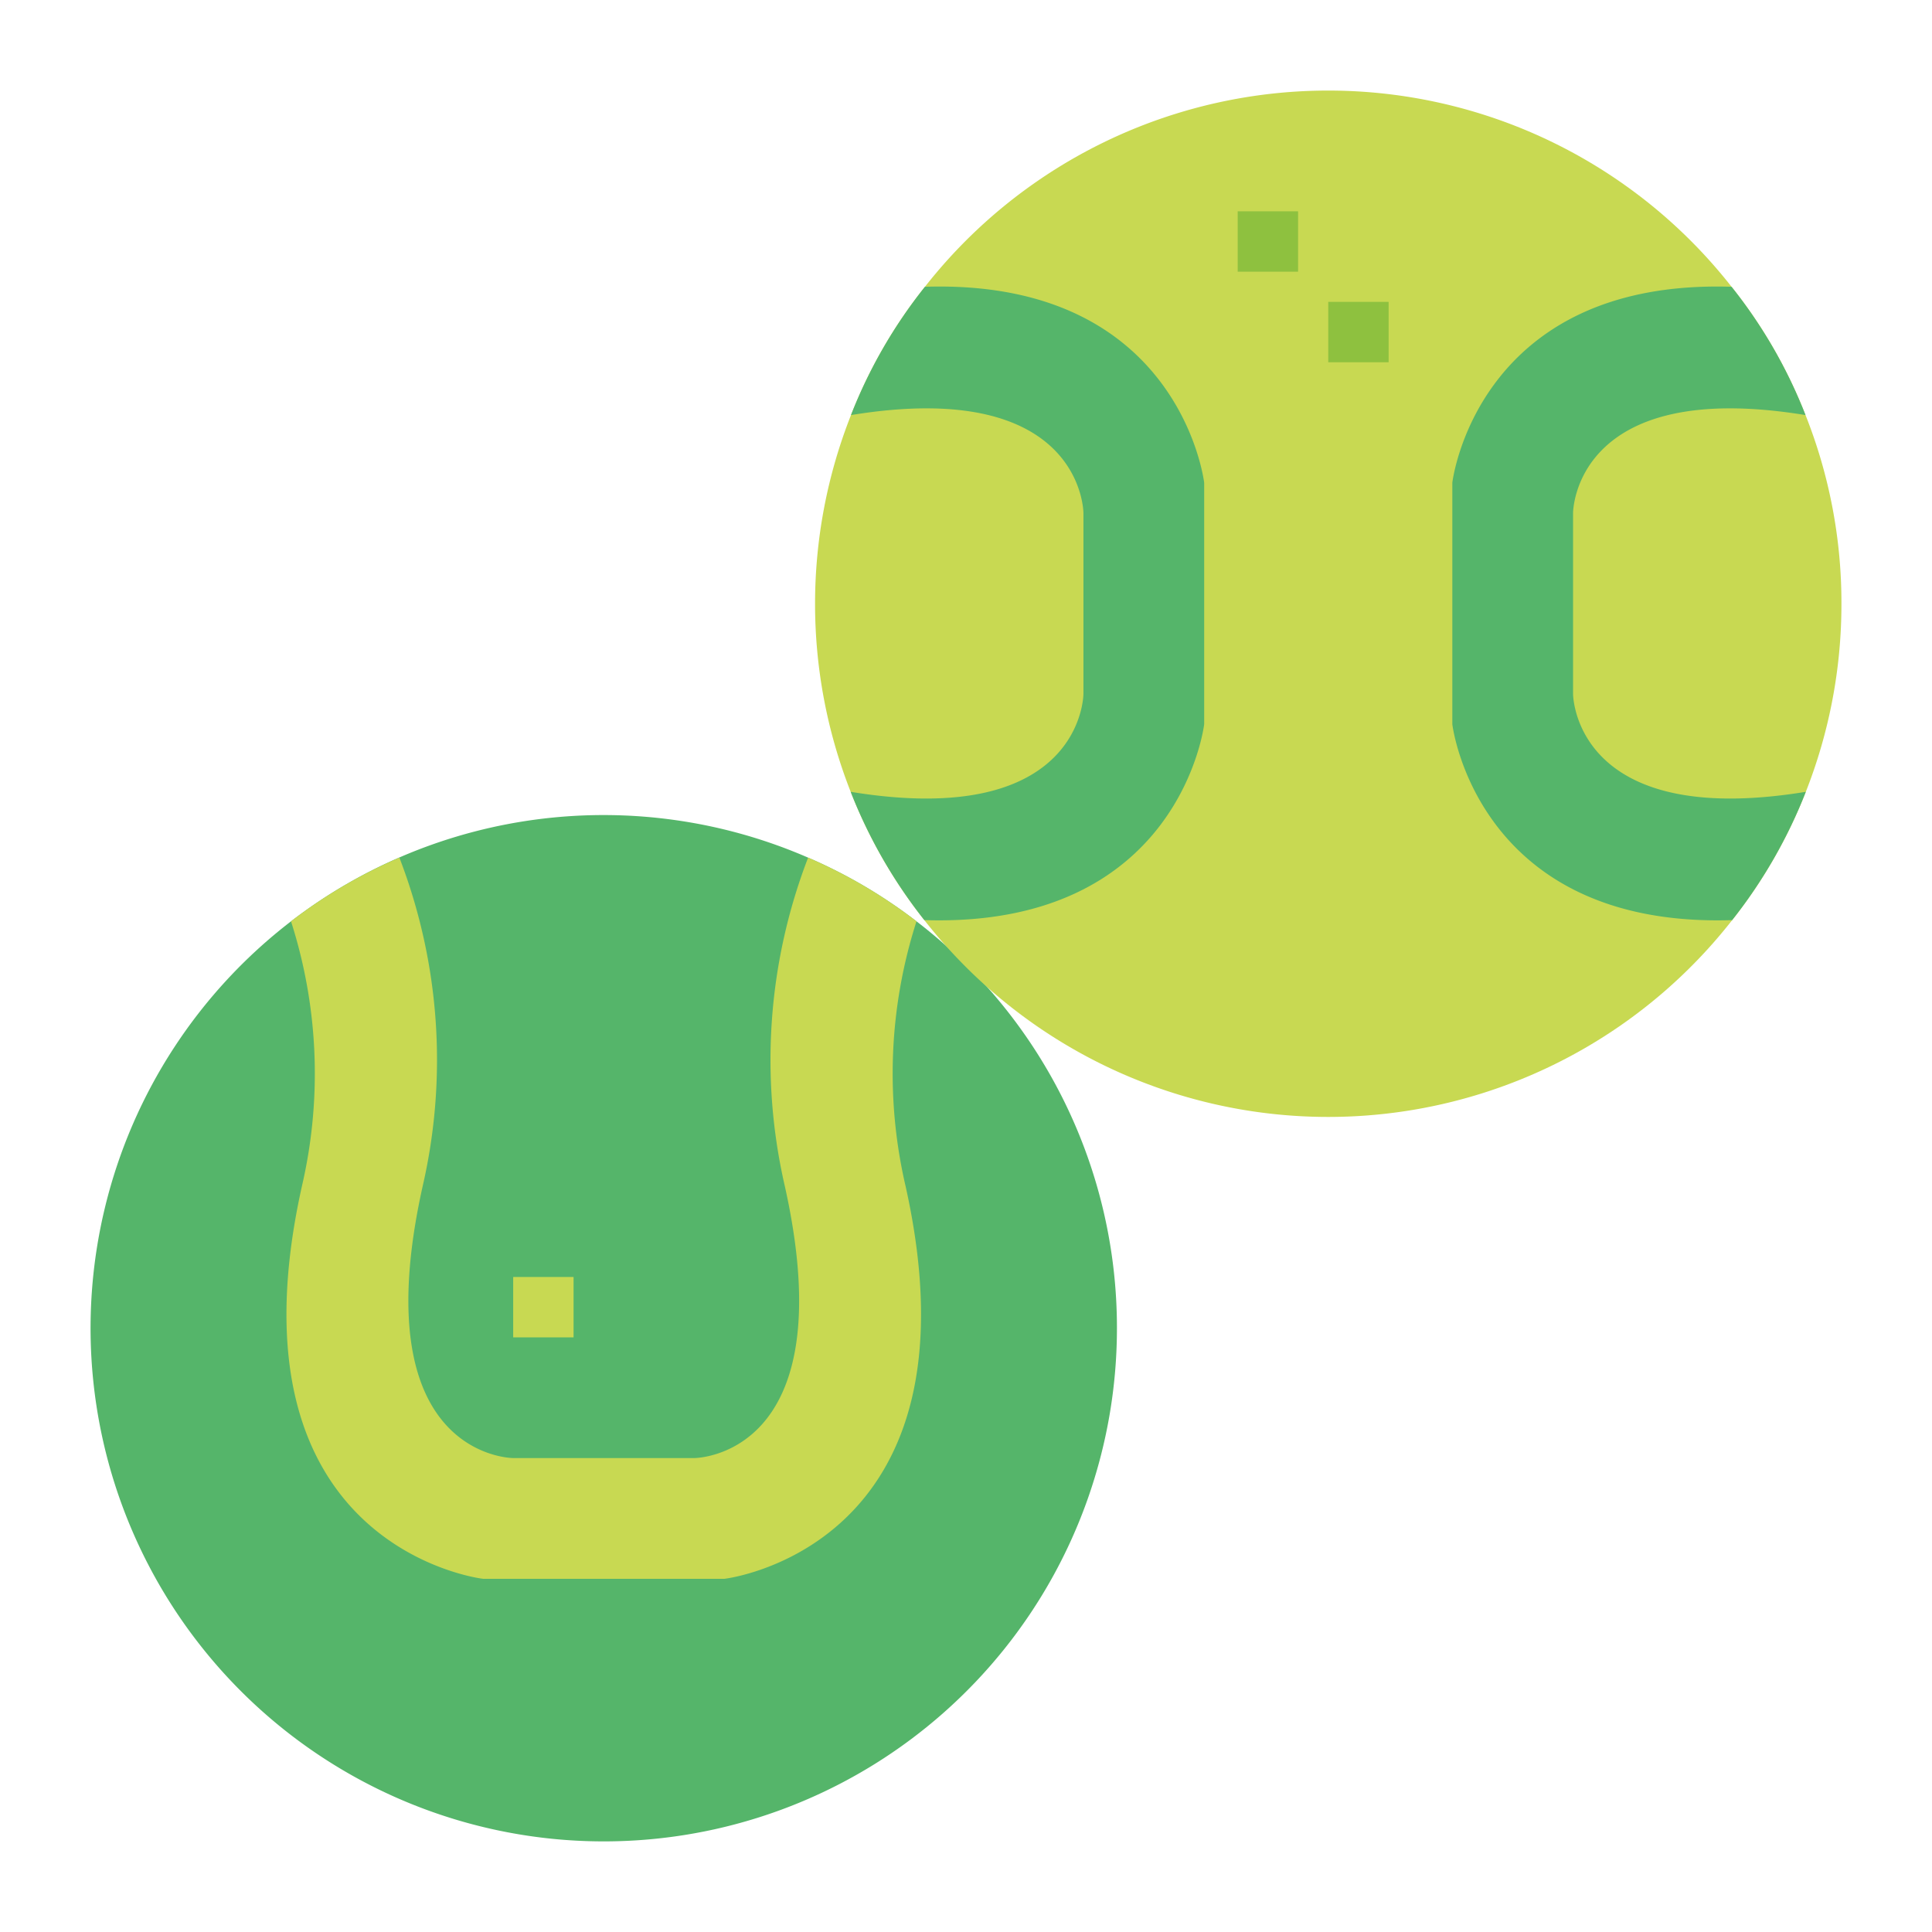 <svg height="512" viewBox="0 0 64 64" width="512" xmlns="http://www.w3.org/2000/svg"><g id="flat"><path d="m37 44a17 17 0 1 1 -27.36-13.48 16.987 16.987 0 0 1 17.13-2.11 16.756 16.756 0 0 1 3.59 2.11 16.969 16.969 0 0 1 6.64 13.48z" fill="#55b56a"/><path d="m24 52.3h-8s-8.67-1-6-13a16.5 16.5 0 0 0 -.36-8.78 16.756 16.756 0 0 1 3.59-2.11 18.642 18.642 0 0 1 .77 10.89c-2 9 3 9 3 9h6s5 0 3-9a18.642 18.642 0 0 1 .77-10.89 16.756 16.756 0 0 1 3.59 2.11 16.5 16.5 0 0 0 -.36 8.78c2.67 12-6 13-6 13z" fill="#c8d952"/><path d="m61 20a16.962 16.962 0 0 1 -1.18 6.23 16.6 16.6 0 0 1 -2.44 4.25 16.989 16.989 0 0 1 -26.76 0 16.6 16.6 0 0 1 -2.44-4.25 17.022 17.022 0 0 1 .01-12.48 16.34 16.34 0 0 1 2.45-4.25 16.98 16.98 0 0 1 26.72 0 16.34 16.34 0 0 1 2.45 4.25 16.831 16.831 0 0 1 1.19 6.25z" fill="#c8d952"/><path d="m39.89 15.99v8s-.79 6.76-9.27 6.49a16.6 16.6 0 0 1 -2.44-4.25c7.7 1.26 7.71-3.24 7.71-3.24v-6s-.01-4.5-7.7-3.24a16.34 16.34 0 0 1 2.45-4.25c8.46-.27 9.25 6.49 9.25 6.49z" fill="#55b56a"/><path d="m59.82 26.23a16.6 16.6 0 0 1 -2.44 4.25c-8.48.27-9.27-6.49-9.27-6.49v-8s.79-6.76 9.25-6.49a16.34 16.34 0 0 1 2.45 4.25c-7.69-1.26-7.7 3.24-7.7 3.24v6s.01 4.5 7.71 3.24z" fill="#55b56a"/><path d="m41 7h2v2h-2z" fill="#8ec13f"/><path d="m44 10h2v2h-2z" fill="#8ec13f"/><path d="m17 42.302h2v2h-2z" fill="#c8d952"/></g></svg>